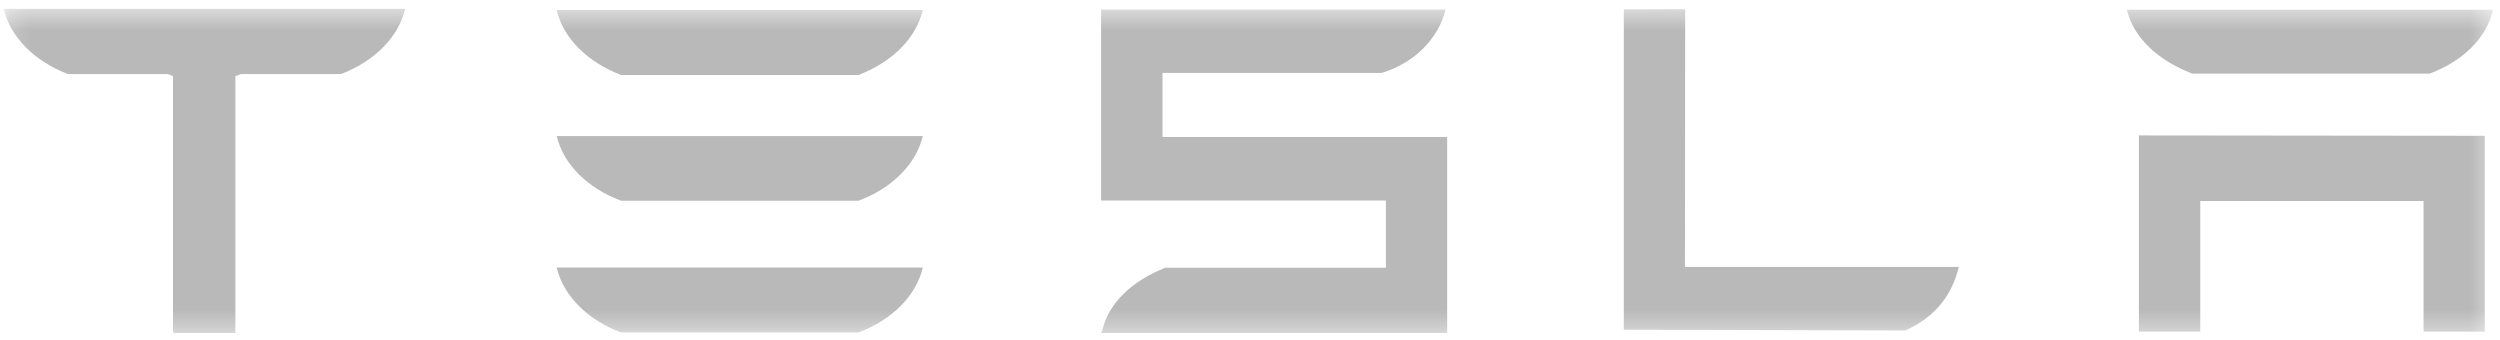 <svg width="125" height="17" viewBox="0 0 125 17" fill="none" xmlns="http://www.w3.org/2000/svg">
<g opacity="0.328">
<mask id="mask0" mask-type="alpha" maskUnits="userSpaceOnUse" x="0" y="0" width="125" height="17">
<path fill-rule="evenodd" clip-rule="evenodd" d="M0.187 0.442H124.655V16.651H0.187V0.442Z" fill="white"/>
</mask>
<g mask="url(#mask0)">
<path fill-rule="evenodd" clip-rule="evenodd" d="M106.944 6.771V16.584H110.013V10.05H121.177V16.584H124.241V6.79L106.944 6.771ZM58.126 3.647H69.078C70.726 3.163 71.941 1.898 72.278 0.476H55.054V10.027H69.294V13.386H58.272C56.649 14.02 55.449 15.107 55.113 16.52L55.054 16.651H72.358V6.849H58.126V3.647ZM95.256 16.524C96.79 15.863 97.62 14.691 97.939 13.348H84.248L84.259 0.459L81.19 0.469V16.487L95.256 16.524ZM109.617 3.681H121.485C123.147 3.048 124.318 1.92 124.655 0.488H106.347C106.677 1.92 107.955 3.048 109.617 3.681ZM31.054 3.749H42.922C44.591 3.114 45.799 1.932 46.141 0.499H27.833C28.174 1.932 29.39 3.114 31.054 3.749ZM31.054 16.625H42.922C44.591 15.998 45.799 14.803 46.141 13.378H27.833C28.174 14.803 29.39 15.998 31.054 16.625ZM0.187 0.476C0.544 1.894 1.751 3.073 3.401 3.704H8.394L8.65 3.809V16.651H11.769V3.809L12.053 3.704H17.052C18.689 3.073 19.901 1.894 20.252 0.476V0.442H0.187V0.476ZM31.054 10.036H42.922C44.591 9.42 45.799 8.22 46.141 6.802H27.833C28.174 8.22 29.39 9.42 31.054 10.036Z" fill="#282828"/>
</g>
</g>
</svg>
